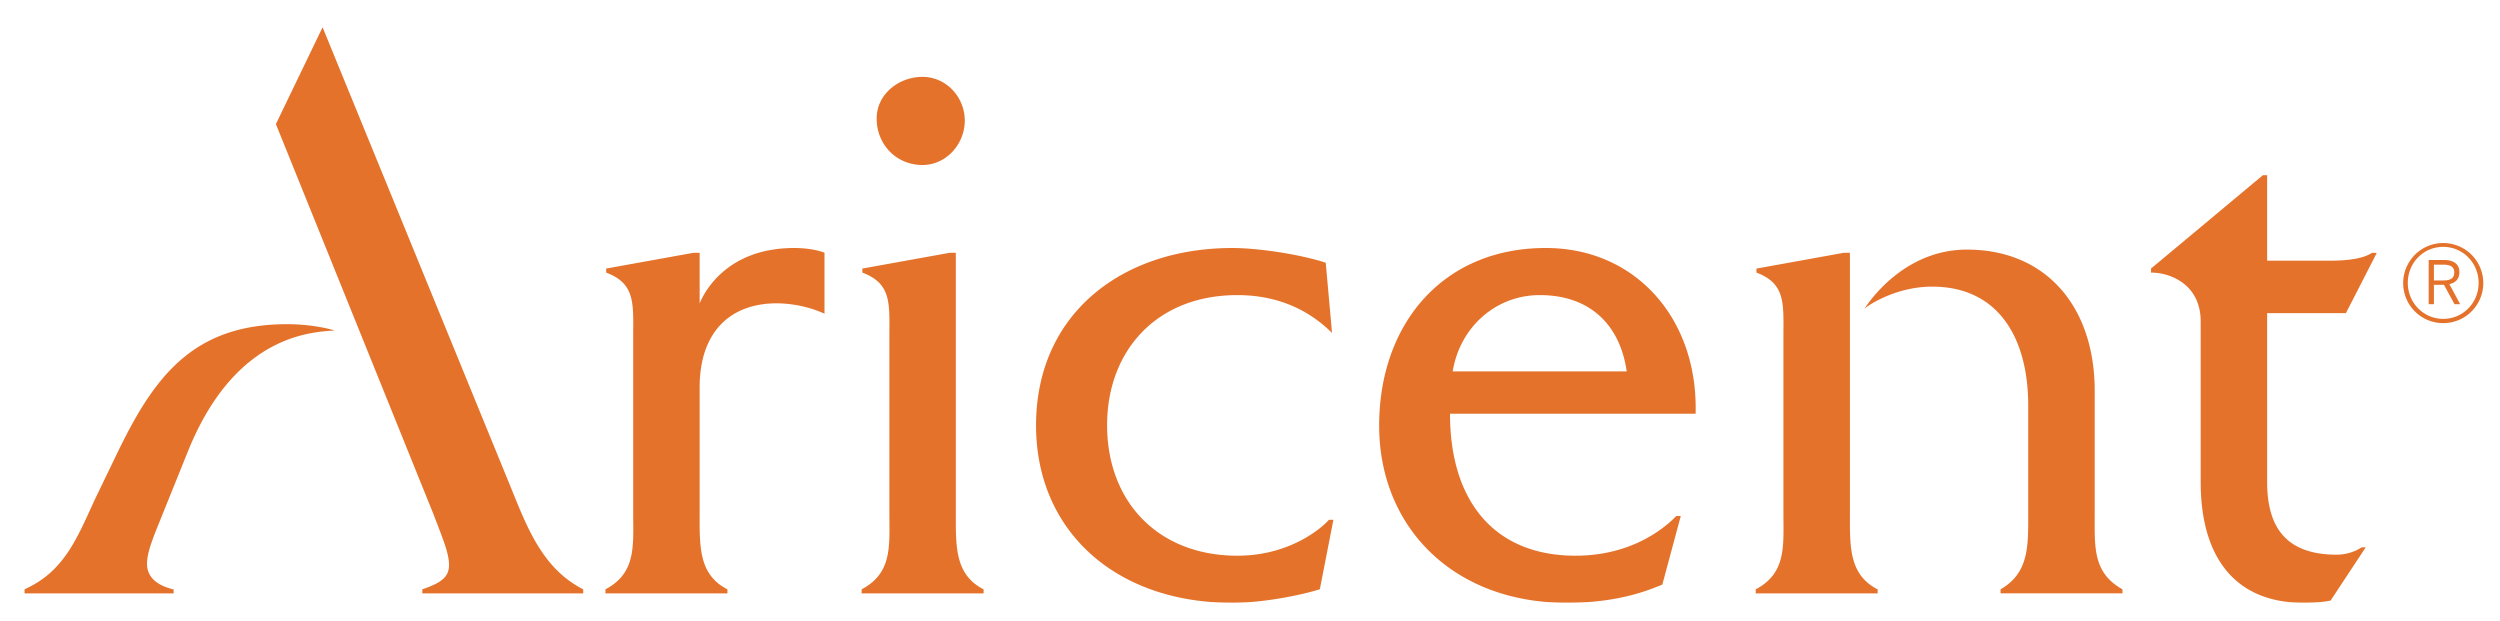 <svg id="Layer_1" data-name="Layer 1" xmlns="http://www.w3.org/2000/svg" xmlns:xlink="http://www.w3.org/1999/xlink" viewBox="0 0 2878 714.615"><defs><style>.cls-1{fill:#fff;}.cls-1,.cls-3{fill-rule:evenodd;}.cls-2{mask:url(#mask);}.cls-3{fill:#e4722b;}</style><mask id="mask" x="28" y="31.381" width="2708.178" height="662.604" maskUnits="userSpaceOnUse"><g id="mask-2"><polygon id="path-1" class="cls-1" points="1382.119 31.381 28.059 31.381 28.059 693.985 2736.178 693.985 2736.178 31.381 1382.119 31.381"/></g></mask></defs><title>aricent</title><g id="Page-1"><g id="Aricent-Logo-CMYK"><g id="Group-3"><g class="cls-2"><path id="Fill-1" class="cls-3" d="M798.134,291.055h7.299v58.307c5.365-13.497,31.763-63.862,108.792-63.862,20.771,0,33.126,4.674,34.937,5.438v70.134a137.944,137.944,0,0,0-54.945-11.899c-53.37,0-88.784,32.742-88.784,96.749V589.772c0,38.727-1.503,71.543,31.979,88.664v4.652H696.996v-4.652c35.678-18.982,31.932-49.937,31.932-88.664V388.88c0-38.681,3.172-62.171-31.095-75.072v-4.65ZM317.606,142.844,371.359,31.381l215.392,526.482c20.006,49.221,37.296,96.321,84.634,120.573v4.652H486.184v-4.652c19.699-6.867,30.739-13.067,30.739-27.924,0-13.57-7.082-30.31-18.124-59.118ZM216.325,519.661C271.843,381.798,363.034,382.679,385.166,380.342c-4.435-1.24-25.325-7.13-54.683-7.13-110.461,0-154.627,63.125-197.077,151.623-7.963,16.598-24.585,50.913-24.585,50.913C88.31,620.703,73.262,658.38,28,678.485v4.649H199.87V678.555c-20.987-4.959-30.62-15.452-30.62-29.618,0-12.352,6.249-28.212,14.737-49.102Zm845.587-329.718c-30.043,0-52.701-23.514-52.701-53.515,0-28.448,25.944-47.934,52.701-47.934,27.643,0,48.743,23.539,48.743,50.32,0,26.803-21.101,51.128-48.743,51.128Zm38.444,399.83c0,38.727-1.476,71.543,31.951,88.664v4.652h-140.386v-4.652c35.679-18.982,31.931-49.937,31.931-88.664V388.88c0-38.681,3.128-62.171-31.094-75.072v-4.65l100.299-18.102h7.299Zm433.074-206.474c-18.701-18.554-52.757-43.57-108.957-43.57-93.316,0-149.978,64.389-149.978,149.763,0,87.855,58.473,150.241,149.978,150.241,61.975,0,98.746-33.555,105.357-41.328h5.174L1519.402,678.295c-17.117,5.675-62.742,15.69-100.802,15.69-135.478,0-225.902-83.849-225.902-204.182,0-128.872,99.395-204.302,225.902-204.302,29.571,0,76.868,7.035,107.58,16.908Zm1076.507,171.607c0,49.46,19.527,83.632,79.839,83.632a53.445,53.445,0,0,0,29.049-8.463h4.594l-40.461,61.335c-4.702.906-14.746,2.574-30.977,2.574-79.534,0-118.548-53.18-118.548-138.889V370.039c0-42.281-34.46-56.232-57.164-56.232v-4.65l128.73-107.435h4.938v98.372h72.491c33.791,0,44.218-6.558,48.124-8.99h5.627l-35.571,69.397h-90.67Zm-737.28-127.346c-7.221-51.082-39.939-87.832-100.133-87.832-51.291,0-92.194,37.822-100.163,87.832Zm-203.414,48.72c0,100.781,51.026,163.452,144.469,163.452,68.27,0,106.045-35.367,116.04-45.716h5.155l-21.248,79.006c-14.382,5.629-48.606,20.962-110.157,20.962-130.402,0-215.819-87.209-215.819-204.014,0-116.854,73.189-204.471,191.708-204.471,104.363,0,175.663,82.371,172.584,190.829Zm460.372,113.492c0,38.727-1.544,71.543,31.932,88.713v4.603H2021.179v-4.603c35.63-19.031,31.892-49.986,31.892-88.713V388.88c0-38.681,3.168-62.171-31.056-75.072v-4.604l100.31-18.149h7.289Zm16.891-234.59c8.155-6.581,38.945-25.206,77.793-25.206,75.668,0,110.6,58.236,110.6,137.122v123.531c0,37.87,1.052,68.825-31.863,87.807v4.652h140.348v-4.652c-34.558-19.363-31.961-49.126-31.961-87.807V449.859c0-96.439-55.728-162.522-147.067-162.522-68.438,0-108.554,53.658-117.85,67.845Z"/></g></g><path id="Fill-4" class="cls-3" d="M2766.546,325.659a46.108,46.108,0,1,1,46.018,46.336,46.049,46.049,0,0,1-46.018-46.336Zm86.843,0c0-22.894-18.002-41.471-40.824-41.471-22.793,0-40.706,18.46-40.706,41.471,0,22.822,18.002,41.424,40.824,41.424,22.852,0,40.706-18.506,40.706-41.424ZM2795.9,299.285h17.402c11.569,0,17.963,4.935,17.963,14.022,0,8.061-4.722,12.352-11.549,13.76l12.425,23.131h-6.503l-12.119-22.298h-11.608v22.298H2795.9Zm17.146,23.56c7.752,0,12.306-2.408,12.306-9.324,0-6.393-4.555-8.825-12.405-8.825h-11.037v18.149Z"/></g></g></svg>
